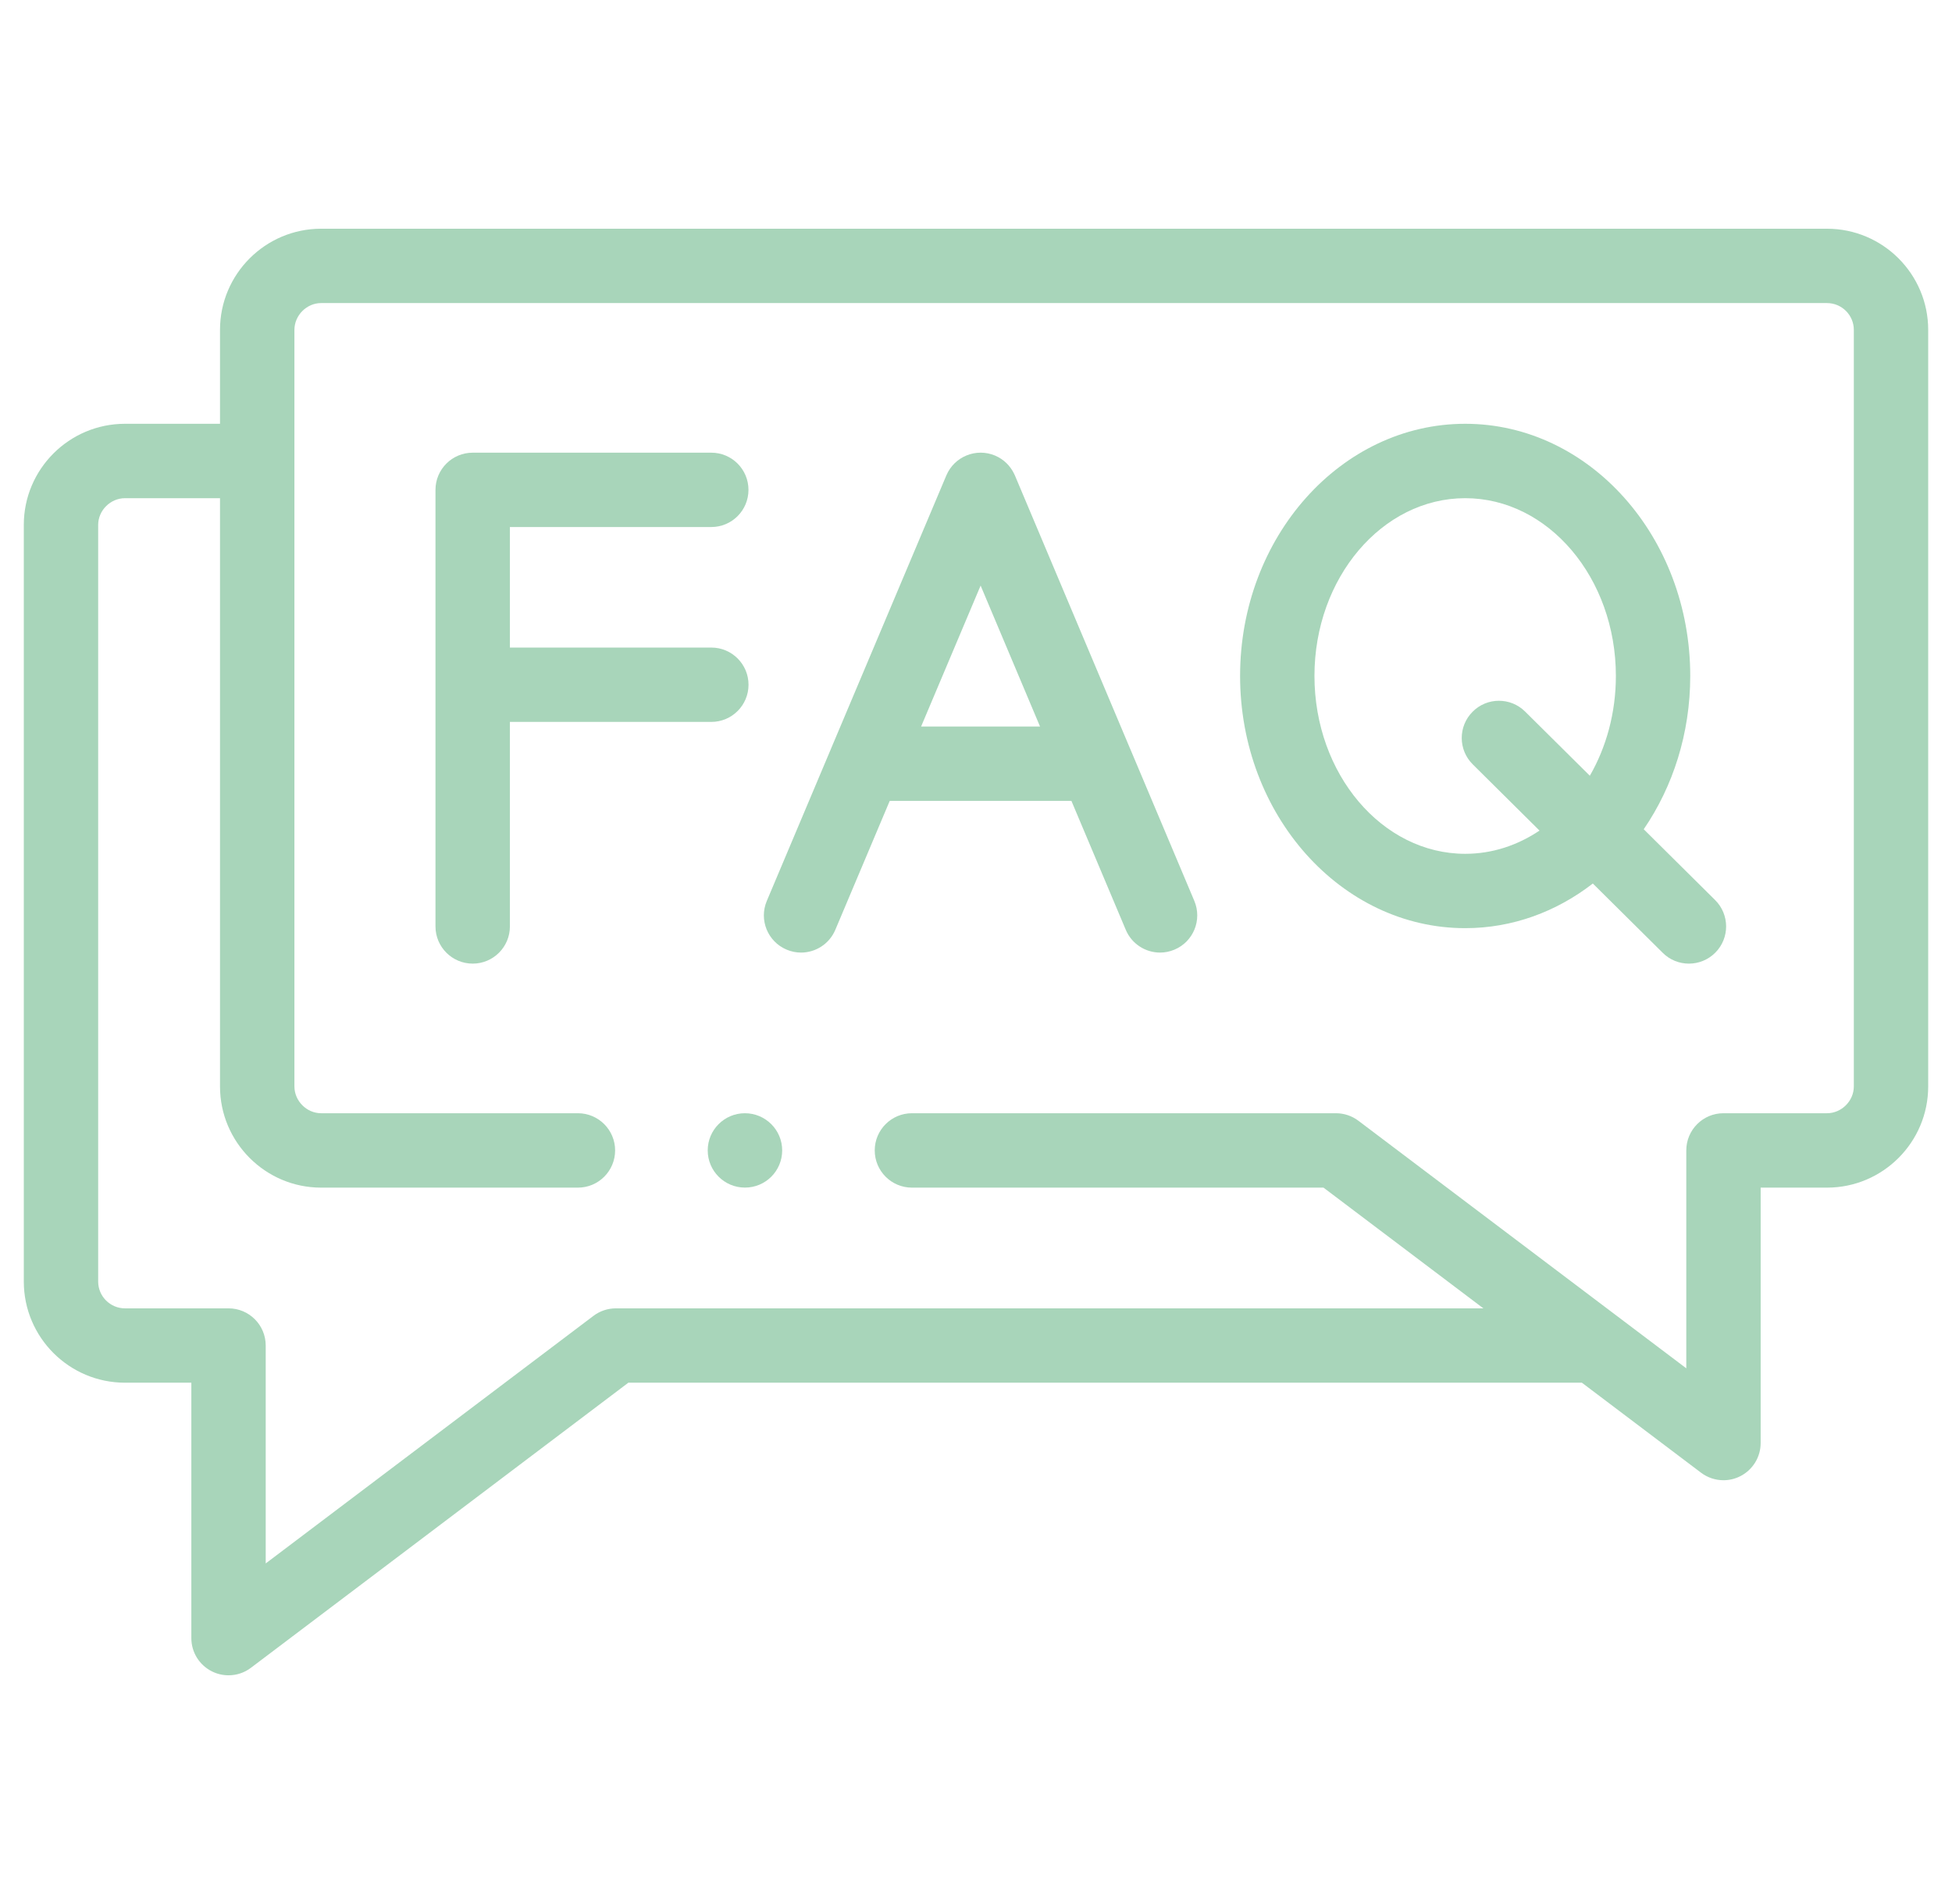 <svg width="41" height="40" viewBox="0 0 41 40" fill="none" xmlns="http://www.w3.org/2000/svg">
<g clip-path="url(#clip0_535_1738)">
<path d="M38.374 4.805H6.745C5.574 4.805 4.621 5.758 4.621 6.93V8.903H2.625C1.453 8.903 0.5 9.856 0.5 11.027V26.923C0.5 28.095 1.453 29.048 2.625 29.048H4.019V34.414C4.019 34.711 4.187 34.981 4.452 35.113C4.562 35.168 4.681 35.195 4.8 35.195C4.967 35.195 5.133 35.142 5.271 35.037L13.198 29.048H33.226L35.729 30.939C35.867 31.043 36.033 31.097 36.2 31.097C36.319 31.097 36.438 31.07 36.548 31.015C36.813 30.883 36.981 30.612 36.981 30.316V24.95H38.374C39.547 24.95 40.5 23.996 40.5 22.824V6.93C40.5 5.758 39.547 4.805 38.374 4.805ZM38.938 22.824C38.938 23.129 38.68 23.387 38.374 23.387H36.2C35.768 23.387 35.419 23.737 35.419 24.168V28.746L28.532 23.545C28.397 23.443 28.231 23.387 28.061 23.387H19.155C18.723 23.387 18.373 23.737 18.373 24.168C18.373 24.6 18.723 24.95 19.155 24.95H27.799L31.157 27.486H12.936C12.766 27.486 12.601 27.541 12.465 27.644L5.581 32.845V28.267C5.581 27.836 5.232 27.486 4.8 27.486H2.625C2.315 27.486 2.062 27.233 2.062 26.923V11.027C2.062 10.723 2.32 10.466 2.625 10.466H4.621V22.824C4.621 23.996 5.574 24.95 6.745 24.95H12.139C12.57 24.95 12.92 24.6 12.92 24.168C12.92 23.737 12.57 23.387 12.139 23.387H6.745C6.441 23.387 6.184 23.129 6.184 22.824V6.93C6.184 6.625 6.441 6.367 6.745 6.367H38.374C38.685 6.367 38.938 6.62 38.938 6.93V22.824Z" fill="#A8D5BA"/>
<path d="M23.755 15.77C23.747 15.75 23.739 15.731 23.73 15.712L21.317 9.988C21.311 9.975 21.306 9.964 21.301 9.954C21.221 9.788 21.084 9.649 20.901 9.571C20.503 9.404 20.045 9.59 19.877 9.988L17.452 15.735C17.451 15.739 17.449 15.742 17.448 15.745L16.106 18.927C15.938 19.324 16.124 19.782 16.522 19.95C16.621 19.992 16.724 20.012 16.825 20.012C17.13 20.012 17.419 19.832 17.545 19.534L18.688 16.825H22.504L23.646 19.534C23.772 19.832 24.061 20.012 24.366 20.012C24.467 20.012 24.57 19.992 24.669 19.95C25.067 19.783 25.253 19.324 25.086 18.927L23.755 15.77ZM19.347 15.263L20.597 12.302L21.845 15.263H19.347Z" fill="#A8D5BA"/>
<path d="M34.525 17.421C35.137 16.527 35.502 15.411 35.502 14.2C35.502 11.279 33.382 8.903 30.776 8.903C28.168 8.903 26.047 11.279 26.047 14.2C26.047 17.122 28.168 19.499 30.776 19.499C31.77 19.499 32.694 19.152 33.456 18.561L34.924 20.017C35.076 20.169 35.275 20.244 35.474 20.244C35.675 20.244 35.876 20.167 36.029 20.013C36.333 19.707 36.331 19.212 36.024 18.908L34.525 17.421ZM33.393 16.297L32.034 14.949C31.728 14.645 31.233 14.646 30.93 14.953C30.625 15.259 30.627 15.754 30.934 16.058L32.336 17.449C31.875 17.759 31.343 17.937 30.776 17.937C29.03 17.937 27.609 16.26 27.609 14.2C27.609 12.141 29.03 10.466 30.776 10.466C32.52 10.466 33.94 12.141 33.94 14.2C33.94 14.977 33.738 15.699 33.393 16.297Z" fill="#A8D5BA"/>
<path d="M15.722 14.385C15.722 13.954 15.372 13.604 14.94 13.604H10.71V11.072H14.94C15.372 11.072 15.721 10.722 15.721 10.291C15.721 9.86 15.372 9.51 14.94 9.51H9.929C9.497 9.51 9.147 9.86 9.147 10.291V19.463C9.147 19.894 9.497 20.244 9.929 20.244C10.36 20.244 10.71 19.894 10.71 19.463V15.166H14.94C15.372 15.166 15.722 14.817 15.722 14.385Z" fill="#A8D5BA"/>
<path d="M15.646 23.387C15.215 23.387 14.865 23.737 14.865 24.168C14.865 24.599 15.215 24.949 15.646 24.949H15.649C16.08 24.949 16.429 24.599 16.429 24.168C16.429 23.737 16.078 23.387 15.646 23.387Z" fill="#A8D5BA"/>
</g>
<defs>
<clipPath id="clip0_535_1738">
<rect width="40" height="40" fill="white" transform="translate(0.5)"/>
</clipPath>
</defs>
</svg>
